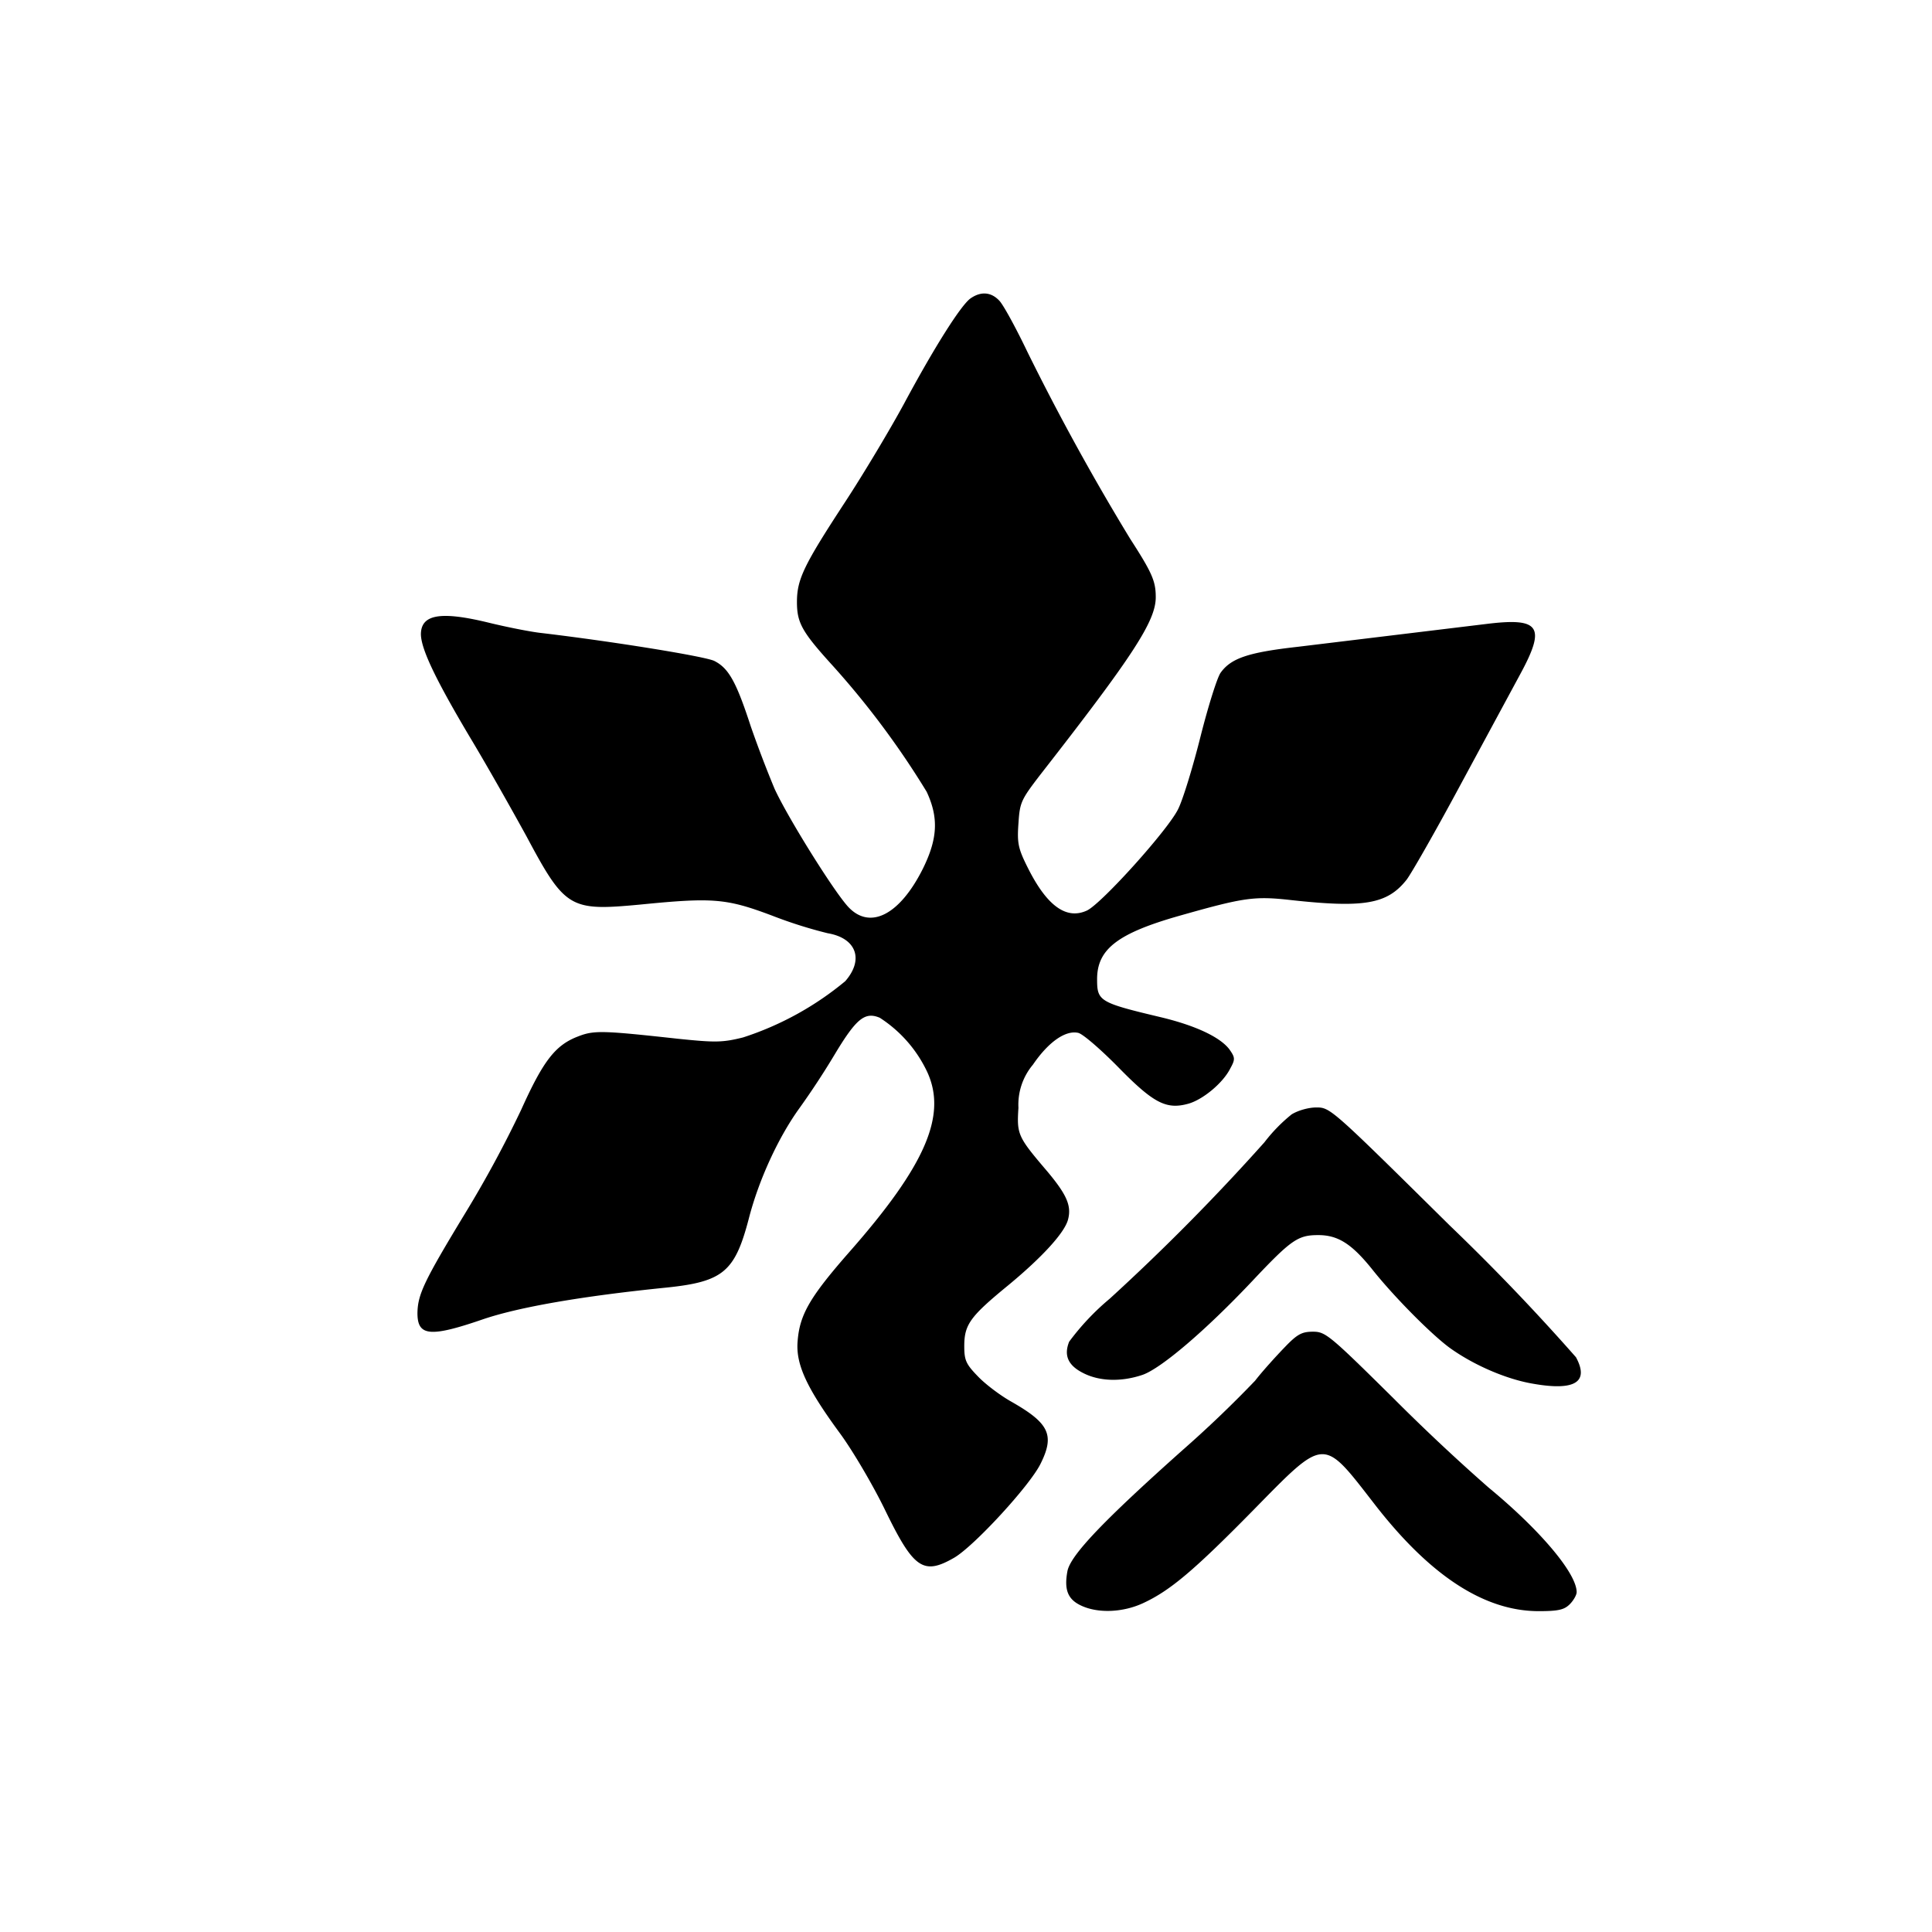 <svg xmlns="http://www.w3.org/2000/svg" version="1.0" viewBox="0 0 560 560">
  <path d="M281.3 86.5c-2.8 2-10.5 14.2-19.2 30.4-4 7.4-11.7 20.3-17.2 28.7-11.9 18.2-13.9 22.3-13.9 28.9 0 6.1 1.5 8.7 10.5 18.6a245.3 245.3 0 0 1 27.1 36.4c3.5 7.5 3.2 13.6-1.1 22.3-6.7 13.4-15.3 17.8-21.6 11.1-4.2-4.5-17.6-26-21.4-34.3a332 332 0 0 1-6.9-18.1c-4.2-12.9-6.4-16.8-10.5-18.9-2.5-1.3-29-5.6-50-8.1-3-.3-10.1-1.7-15.8-3.1-13.7-3.3-19.3-2.3-19.3 3.5.1 4.2 4 12.6 14.1 29.6 5.3 8.8 12.6 21.8 16.5 28.9 11.2 21 12.6 21.7 32.9 19.8 21.2-2.1 25-1.8 38.3 3.2a131 131 0 0 0 16.1 5.1c8.3 1.4 10.6 7.6 5.1 13.9a89.4 89.4 0 0 1-29.6 16.3c-6 1.5-8.1 1.5-18.8.4-21.9-2.4-24.4-2.5-29-.7-6.6 2.5-10.1 7-16.5 21.2a330 330 0 0 1-16.1 29.8c-12.2 20.1-13.9 23.8-14 29.2 0 6.7 3.6 7.1 19 1.8 10.3-3.5 28.5-6.7 53.3-9.2 16.3-1.7 19.7-4.6 23.7-19.8 2.9-11.4 8.7-23.9 14.8-32.3a230 230 0 0 0 10.1-15.4c6.3-10.5 8.8-12.5 13.1-10.7a37.8 37.8 0 0 1 13.8 15.8c5.7 12.5-.5 27-22.7 52.2-11.3 12.9-14.3 18-14.9 25.7-.6 6.7 2.6 13.6 12.3 26.8 3.6 4.9 9.5 14.9 13 22.1 8.3 17.1 11.1 19.1 20.1 13.9 5.8-3.4 21.9-20.9 25-27.2 4.2-8.4 2.5-11.8-8.6-18.1-3-1.7-7.3-4.9-9.5-7.2-3.5-3.6-4-4.7-4-8.8 0-6.3 1.7-8.6 12.8-17.7 9.8-8.1 16.4-15.3 17.3-19.1 1-3.9-.4-7.1-5.9-13.7-8.7-10.2-9-10.8-8.5-18.6a18 18 0 0 1 4.2-12.5c4.5-6.6 9.5-10.1 13.2-9.2 1.4.4 6.6 4.9 11.7 10.1 10.1 10.3 13.8 12.2 20.2 10.4 4.2-1.2 10-6 12.1-10.2 1.5-2.7 1.4-3.2-.3-5.6-2.7-3.5-9.7-6.8-19.6-9.2-18.1-4.3-18.7-4.7-18.7-11.1 0-8.7 6-13.3 24-18.4 18.7-5.3 21.6-5.7 32.3-4.5 21 2.3 27.8 1.2 33.4-5.9 1.2-1.5 8.2-13.7 15.4-27.1l17.5-32.4c7.5-13.8 5.8-16.5-9.3-14.7l-55.3 6.7c-14.2 1.6-19.2 3.3-22.2 7.5-1 1.4-3.6 9.7-5.8 18.4-2.2 8.8-5.1 18.3-6.5 21.1-2.9 6-22.1 27.3-26.4 29.4-6 2.8-11.7-1.3-17.3-12.6-2.7-5.4-3-7-2.6-12.6.4-6.1.7-6.8 6.3-14.1 27-34.6 33.5-44.6 33.5-51.5 0-4.6-1-7-7.4-16.9a698 698 0 0 1-29.8-54.2c-3.3-6.9-6.9-13.5-8.1-14.8-2.4-2.6-5.4-2.8-8.4-.7z"/>
  <path d="M374.4 323a47 47 0 0 0-7.9 8.1 628.5 628.5 0 0 1-44.8 45.3 72.2 72.2 0 0 0-11.8 12.5c-1.6 4-.3 6.9 4.1 9.1 4.7 2.4 11 2.6 17.2.5 5.4-1.9 18.3-12.9 31.7-27.1 11.4-12.1 13.3-13.4 19.2-13.4 5.7 0 9.7 2.5 15.7 10 6.2 7.8 16.9 18.6 22.3 22.6 6.9 5 16.5 9.2 24.4 10.5 12 2.1 16.2-.5 12.3-7.7a630.1 630.1 0 0 0-36.6-38.2c-34.1-33.7-34.6-34.2-38.6-34.2-2.4 0-5.4.9-7.2 2z"/>
  <path d="M372.1 390.8c-2.5 2.6-6.3 6.8-8.3 9.4a338 338 0 0 1-21 20.1c-23.1 20.6-32.5 30.5-33.4 35.1-1 5.4.1 8.2 4 10 4.9 2.3 12.2 2 18.1-.8 7.7-3.6 14.6-9.4 31.8-26.9 20.9-21.3 20-21.2 34.9-2 16.2 21 32 31.3 47.8 31.3 5.7 0 7.4-.4 9-2 1.1-1.1 2-2.7 2-3.5 0-5.5-10.7-18.1-25.5-30.3a577.3 577.3 0 0 1-27.6-25.9C385.4 387 384.2 386 380.6 386c-3.3 0-4.6.7-8.5 4.8z"/>
</svg>